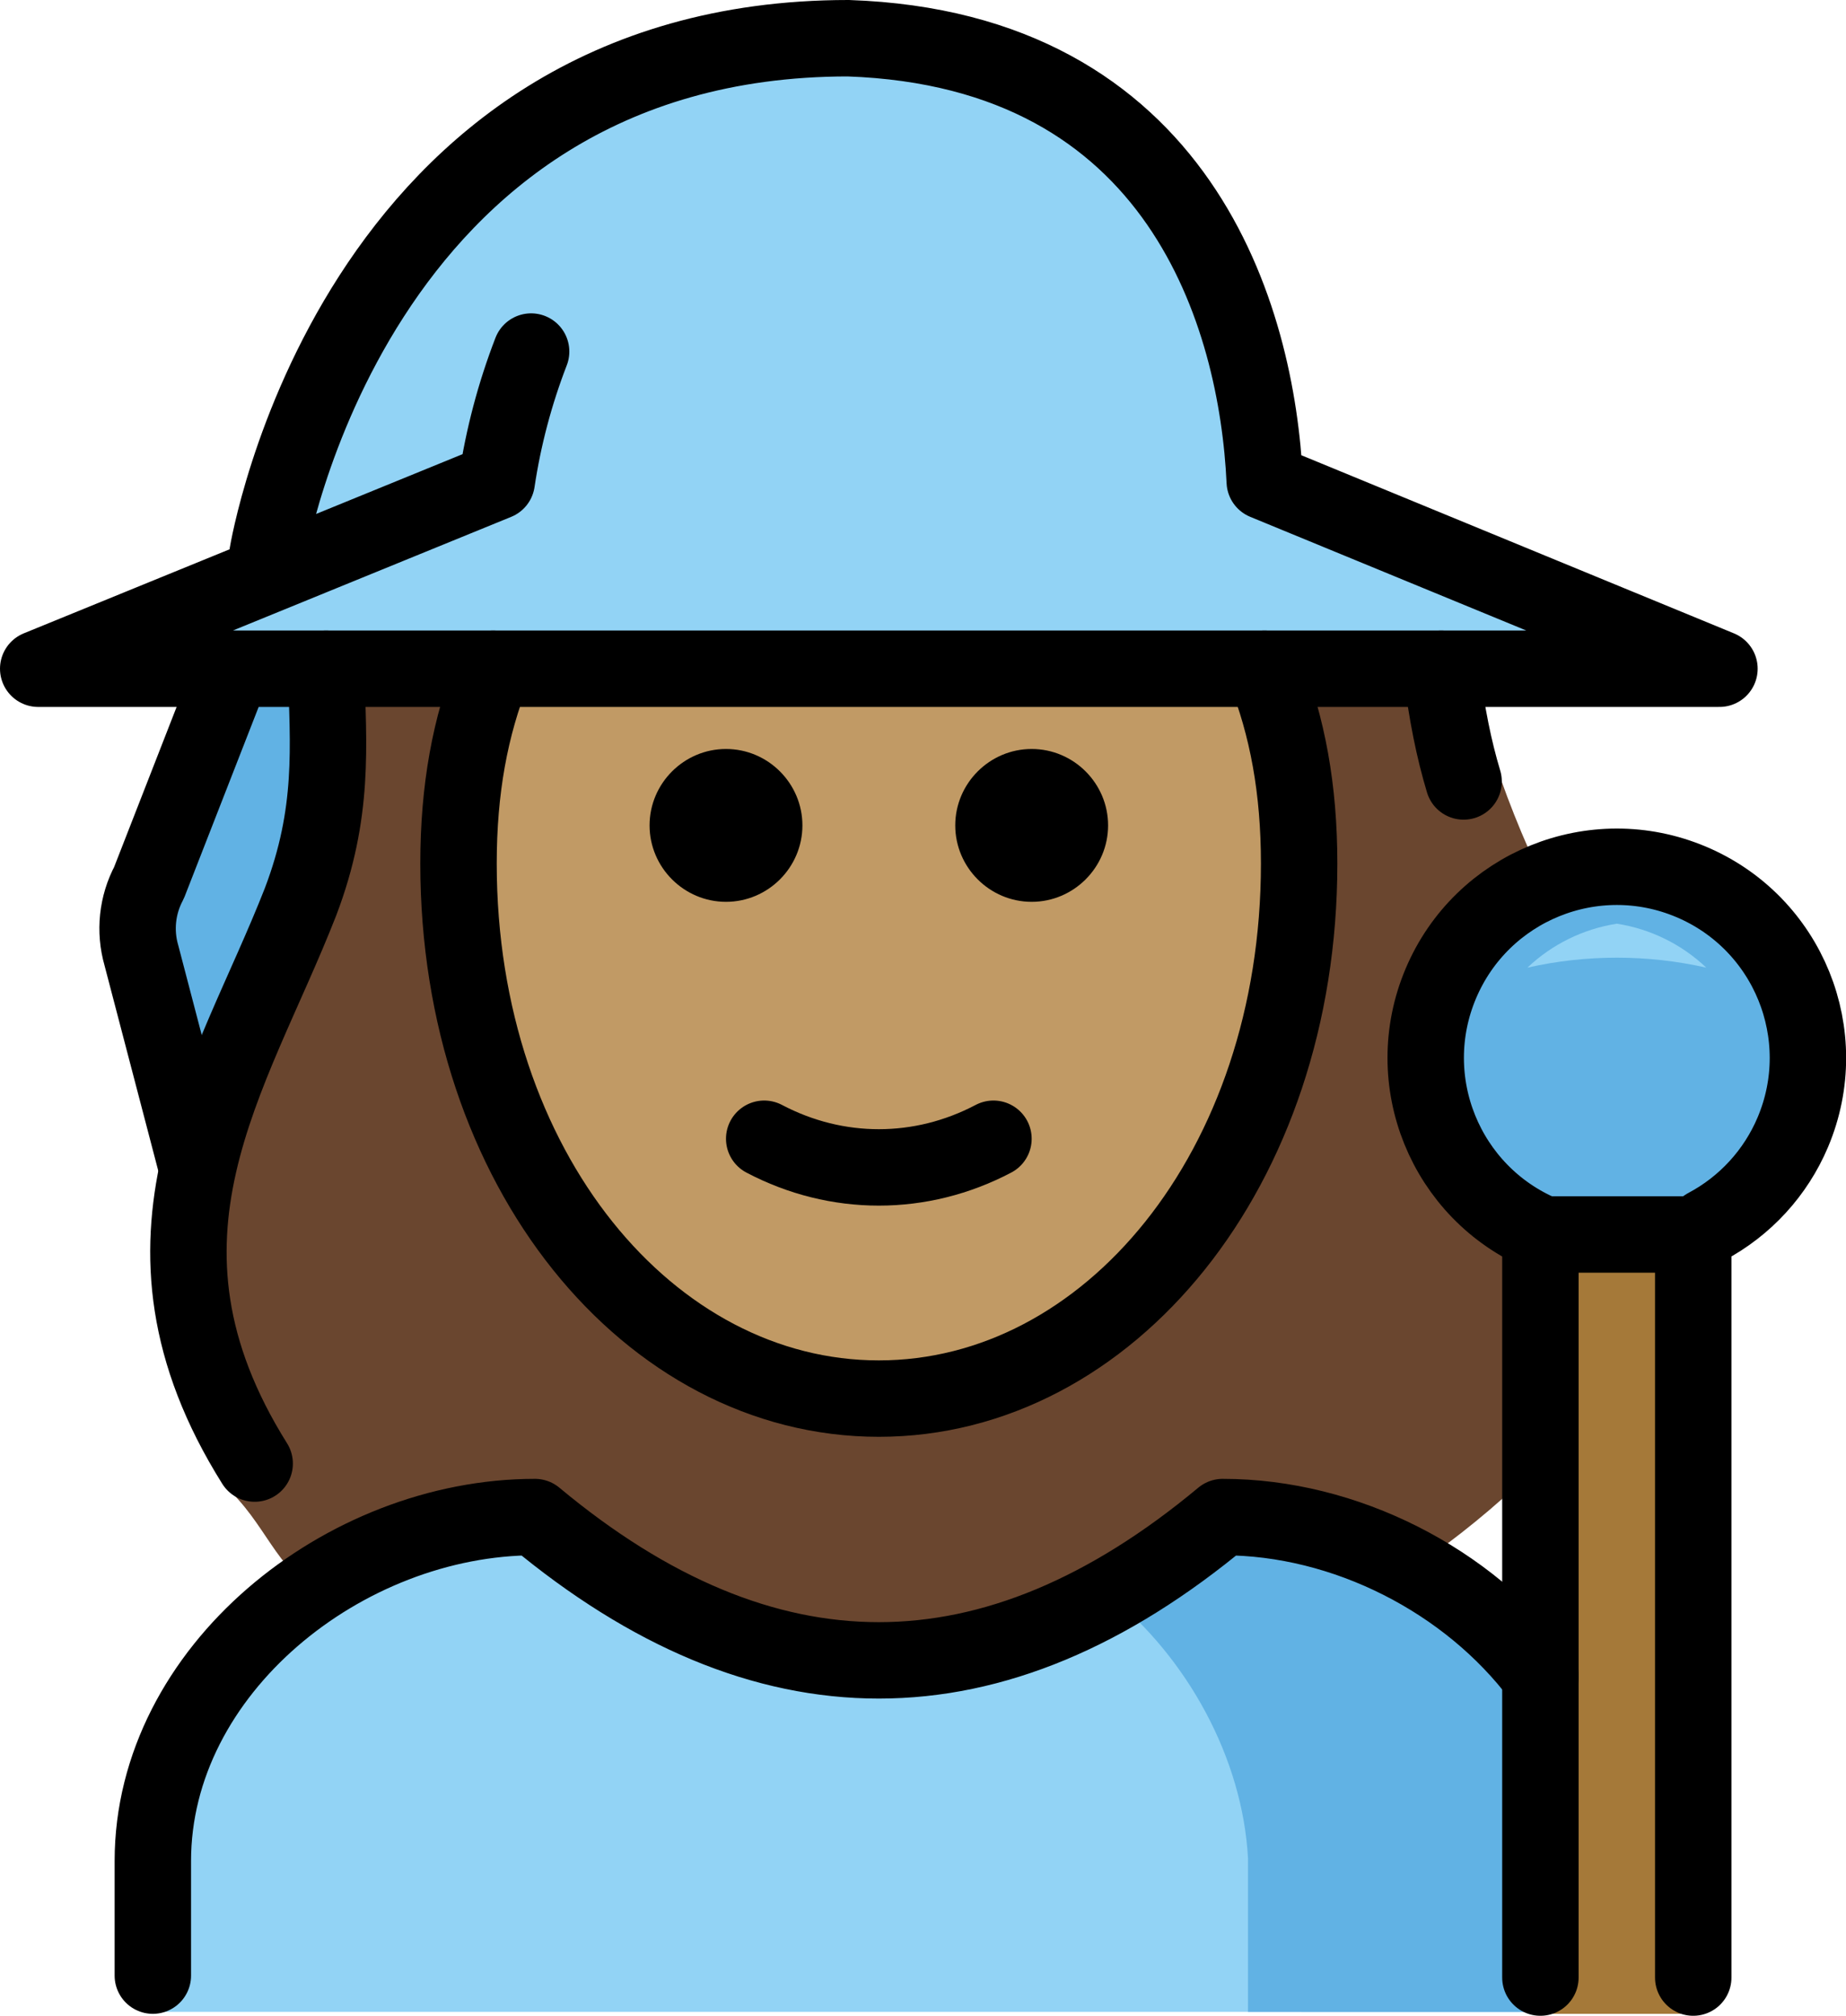 <svg xmlns="http://www.w3.org/2000/svg" xmlns:svg="http://www.w3.org/2000/svg" id="emoji" width="48.312" height="52.751" version="1.1" viewBox="0 0 48.312 52.751"><g id="hair" transform="translate(-13,-8.3)"><path id="path1" fill="#6a462f" d="m 41.416,13.561 c -0.093,-0.1 -2.408,-2.655 -7.243,-2.655 -6.2,0 -11.441,3.382 -12.743,8.226 -0.534,2.012 0.275,4.1 0.435,6.176 0.204,2.019 -0.056,4.058 -0.761,5.961 -0.248,0.756 -0.627,1.463 -1.119,2.088 -3.772,4.42 -0.924,14.107 -1.116,13.814 1.123,1.019 1.288,2.125 2.582,2.915 1.557,-1.184 3.414,-1.908 5.361,-2.09 6.209,5.013 12.495,5.013 18.7,0 1.514,0.112 2.97,0.635 4.209,1.514 1.053,-0.693 2.047,-1.472 2.972,-2.33 1.188,-0.715 4.616,-8.388 1.883,-13.131 -0.439,-0.853 -0.825,-1.733 -1.157,-2.633 -0.57,-1.177 -1.054,-2.395 -1.448,-3.642 -0.6,-2.068 -0.132,-2.467 -0.667,-3.728 -0.573,-1.25 -3.028,-2.173 -4.236,-2.828"/></g><g id="skin" transform="translate(-13,-8.3)"><path id="path2" fill="#c19a65" d="M 25.907,25.8 C 25.302,27.315 25,28.956 25,30.9 c 0,8 5,14 11,14 6,0 11,-6 11,-14 0,-1.944 -0.302,-3.585 -0.906,-5.1"/></g><g id="color" transform="translate(-13,-8.3)"><path id="path3" fill="#92d3f5" d="m 17,60.949 v -4 c 0,-4.994 5.008,-9 10,-9 6,5 12,5 18,0 4.994,0 10,4.006 10,9 v 4"/><path id="path4" fill="#61b2e4" d="m 45.662,60.949 v -4.012 c -0.14,-2.631 -1.594,-5.262 -3.648,-6.912 0.995,-0.554 1.99,-1.246 2.986,-2.075 4.994,0 10,4.006 10,9 v 4"/><path id="path5" fill="#92d3f5" d="M 14,25.685 H 58 L 46.149,20.835 C 45.931,16.584 43.919,9.486 35.238,9.268 c -12.97,0 -15.235,13.47 -15.235,13.47"/><path id="path6" fill="#61b2e4" d="m 20.07,31.933 c -0.72,1.87 -1.66,3.68 -2.28,5.55 l -1.15,-4.23 c -0.14,-0.638 -0.059,-1.304 0.23,-1.89 l 1.59,-5.68 h 2.29 c 0.251,2.108 0.018,4.245 -0.68,6.25 z"/><path id="path7" fill="#61b2e4" d="m 53.368,40.539 c -2.544,-1.075 -3.735,-4.008 -2.66,-6.552 1.075,-2.544 4.008,-3.735 6.552,-2.66 2.544,1.075 3.735,4.008 2.66,6.552 -0.448,1.06 -1.248,1.933 -2.265,2.472"/><path id="path8" fill="#92d3f5" d="m 55.315,32.472 c -0.879,0.137 -1.695,0.538 -2.34,1.15 1.541,-0.347 3.139,-0.347 4.68,0 -0.645,-0.612 -1.461,-1.013 -2.34,-1.15 z"/><polyline id="polyline8" fill="#a57939" points="57.314 61 57.314 40.539 53.314 40.539 53.314 61"/></g><g id="line" transform="translate(-13,-8.3)"><path id="path9" fill="none" stroke="#000" stroke-linecap="round" stroke-linejoin="round" stroke-width="2" d="m 53.368,40.59 c -2.544,-1.075 -3.735,-4.008 -2.66,-6.552 1.075,-2.544 4.008,-3.735 6.552,-2.66 2.544,1.075 3.735,4.008 2.66,6.552 -0.448,1.06 -1.248,1.933 -2.265,2.472"/><polyline id="polyline9" fill="none" stroke="#000" stroke-linecap="round" stroke-linejoin="round" stroke-width="2" points="57.314 60.051 57.314 40.605 53.314 40.605 53.314 60.051"/><path id="path10" fill="none" stroke="#000" stroke-linecap="round" stroke-linejoin="round" stroke-width="2" d="m 17,60 v -3 c 0,-4.994 5.008,-9 10,-9 6,5 12,5 18,0 3.212,0 6.429,1.657 8.316,4.169"/><path id="path11" fill="none" stroke="#000" stroke-linecap="round" stroke-linejoin="round" stroke-width="2" d="M 19.086,25.8 16.9,31.4 c -0.311,0.583 -0.383,1.265 -0.2,1.9 l 1.425,5.445"/><path id="path12" fill="none" stroke="#000" stroke-linecap="round" stroke-linejoin="round" stroke-width="2" d="m 26.9,17.5 c -0.424,1.097 -0.726,2.237 -0.9,3.4 v 0 L 14,25.8 H 58 L 46.1,20.9 C 45.9,16.6 43.9,9.6 35.2,9.3 22.2,9.3 20,22.8 20,22.8"/><path id="path13" fill="none" stroke="#000" stroke-linecap="round" stroke-linejoin="round" stroke-width="2" d="m 50.717,25.8 c 0.148,1.202 0.335,2.11 0.587,2.95"/><path id="path14" fill="none" stroke="#000" stroke-linecap="round" stroke-linejoin="round" stroke-width="2" d="m 19.665,46.6 c -3.7,-5.9 -0.6,-10.1 1.2,-14.7 0.887,-2.328 0.729,-4.072 0.668,-6.1"/><path id="path15" d="m 42,29.9 c 0,1.1 -0.9,2 -2,2 -1.1,0 -2,-0.9 -2,-2 0,-1.1 0.9,-2 2,-2 1.1,0 2,0.9 2,2"/><path id="path16" d="m 34,29.9 c 0,1.1 -0.9,2 -2,2 -1.1,0 -2,-0.9 -2,-2 0,-1.1 0.9,-2 2,-2 1.1,0 2,0.9 2,2"/><path id="path17" fill="none" stroke="#000" stroke-linecap="round" stroke-linejoin="round" stroke-width="2" d="M 25.907,25.8 C 25.302,27.315 25,28.956 25,30.9 c 0,8 5,14 11,14 6,0 11,-6 11,-14 0,-1.944 -0.302,-3.585 -0.906,-5.1"/><path id="path18" fill="none" stroke="#000" stroke-linecap="round" stroke-linejoin="round" stroke-width="2" d="m 33,38.1 c 1.9,1 4.1,1 6,0"/></g></svg>